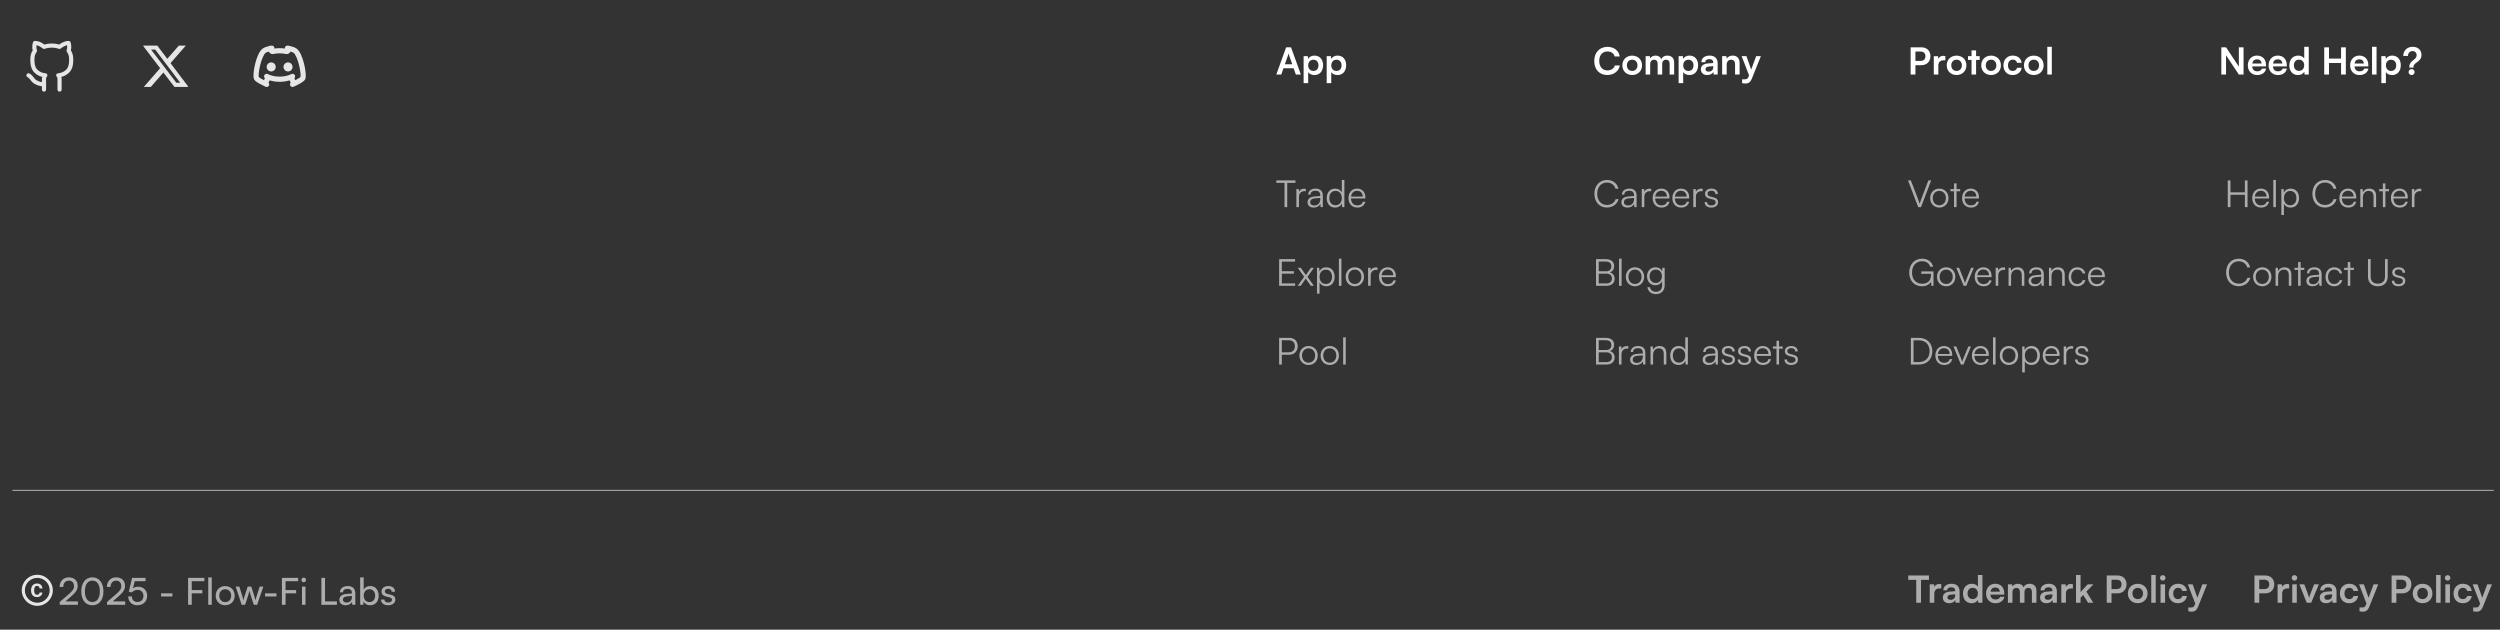 <svg width="1207" height="304" viewBox="0 0 1207 304" fill="none" xmlns="http://www.w3.org/2000/svg">
<rect x="0" y="0" width="1207" height="304" fill="#333333" stroke="none"/>
<path d="M28.75 43.25C28.75 43.25 28.75 40.413 28.75 39.5C28.75 38.712 28.938 37.05 28.125 36.375C29.863 36.212 31.225 35.65 32.5 34.5C33.775 33.35 34.375 31.613 34.375 28.875C34.375 27 34.062 25.75 33.125 24.5C33.487 23.525 33.55 22 33.125 20.75C31.175 20.75 29.413 22.087 28.75 22.625C28.262 22.5 27.087 22 25 22C22.913 22 21.738 22.5 21.25 22.625C20.587 22.087 18.825 20.75 16.875 20.75C16.45 22 16.512 23.525 16.875 24.5C15.938 25.75 15.625 27 15.625 28.875C15.625 31.613 16.225 33.35 17.5 34.5C18.775 35.65 20.137 36.212 21.875 36.375C21.062 37.05 21.25 38.712 21.25 39.5C21.25 40.413 21.25 43.25 21.25 43.25" stroke="#E6E6E6" stroke-width="2" stroke-linecap="round" stroke-linejoin="round"/>
<path d="M21.25 40.75C19.488 40.75 17.7 40.05 16.637 39.263C15.588 38.475 15.275 37.188 13.75 36.375" stroke="#E6E6E6" stroke-width="2" stroke-linecap="round" stroke-linejoin="round"/>
<g clip-path="url(#clip0_143_3904)">
<mask id="mask0_143_3904" style="mask-type:luminance" maskUnits="userSpaceOnUse" x="69" y="21" width="22" height="22">
<path d="M69 21H91V43H69V21Z" fill="white"/>
</mask>
<g mask="url(#mask0_143_3904)">
<path d="M86.325 22.031H89.699L82.329 30.476L91 41.969H84.211L78.891 35L72.809 41.969H69.432L77.314 32.933L69 22.032H75.961L80.764 28.401L86.325 22.031ZM85.139 39.945H87.009L74.94 23.95H72.935L85.139 39.945Z" fill="#E6E6E6"/>
</g>
</g>
<path d="M138.754 22C139.078 22 139.484 22.085 139.81 22.165C140.948 22.44 142.296 22.781 143.254 23.5C144.145 24.169 144.838 25.335 145.373 26.52C146.485 28.989 147.259 32.28 147.526 34.782C147.654 35.97 147.685 37.165 147.456 37.969C147.344 38.364 147.1 38.661 146.929 38.844C146.406 39.398 145.734 39.811 145.069 40.188L144.739 40.374C144.521 40.495 144.303 40.613 144.083 40.729L143.43 41.066L142.534 41.513L141.813 41.867C141.549 42 141.246 42.034 140.959 41.965C140.672 41.896 140.419 41.727 140.245 41.489C140.07 41.251 139.985 40.959 140.006 40.664C140.026 40.37 140.15 40.092 140.355 39.88L139.813 38.795C138.253 39.27 136.63 39.508 135 39.5C133.288 39.5 131.654 39.25 130.188 38.795L129.646 39.877C129.852 40.089 129.977 40.367 129.998 40.662C130.019 40.956 129.934 41.249 129.76 41.488C129.586 41.726 129.332 41.895 129.045 41.965C128.758 42.034 128.455 42 128.191 41.867L127.511 41.53C126.756 41.157 126.001 40.785 125.266 40.374C124.499 39.945 123.685 39.489 123.076 38.843C122.833 38.597 122.653 38.297 122.549 37.968C122.319 37.165 122.351 35.971 122.478 34.782C122.745 32.28 123.519 28.989 124.633 26.52C125.166 25.335 125.859 24.169 126.75 23.5C127.708 22.781 129.056 22.44 130.194 22.165C130.52 22.085 130.925 22 131.25 22C131.43 22 131.607 22.038 131.771 22.113C131.934 22.188 132.08 22.297 132.197 22.433C132.315 22.569 132.402 22.729 132.452 22.902C132.502 23.075 132.514 23.256 132.488 23.434C133.32 23.312 134.159 23.251 135 23.25C135.864 23.25 136.708 23.312 137.518 23.435C137.491 23.257 137.503 23.076 137.553 22.903C137.603 22.73 137.69 22.57 137.807 22.434C137.925 22.297 138.07 22.188 138.234 22.113C138.397 22.038 138.574 22 138.754 22ZM140.446 24.954C140.259 24.894 140.214 24.92 140.146 25.032L140.069 25.172C139.867 25.519 139.56 25.792 139.193 25.953C138.825 26.114 138.417 26.154 138.025 26.067C137.031 25.854 136.017 25.748 135 25.75C133.935 25.75 132.916 25.863 131.975 26.067C131.583 26.154 131.175 26.114 130.807 25.953C130.44 25.792 130.133 25.519 129.931 25.172L129.854 25.034C129.788 24.921 129.743 24.895 129.556 24.954C129.111 25.095 128.634 25.246 128.25 25.5C127.891 25.769 127.413 26.438 126.911 27.549C125.954 29.67 125.204 32.804 124.964 35.049C124.914 35.524 124.886 35.929 124.881 36.264V36.631C124.887 36.854 124.902 37.03 124.925 37.159C125.243 37.469 125.635 37.712 126.029 37.936L126.881 38.407L127.439 38.701L127.894 37.791C127.673 37.586 127.535 37.308 127.503 37.009C127.471 36.709 127.548 36.408 127.721 36.161C127.893 35.915 128.149 35.738 128.441 35.665C128.733 35.591 129.041 35.625 129.31 35.761C130.83 36.525 132.808 37 135 37C137.193 37 139.17 36.523 140.69 35.763C140.947 35.634 141.241 35.597 141.522 35.66C141.803 35.723 142.053 35.88 142.231 36.106C142.41 36.332 142.504 36.612 142.5 36.9C142.495 37.188 142.392 37.465 142.206 37.685L142.106 37.791L142.561 38.704C142.934 38.51 143.308 38.308 143.683 38.1C144.17 37.83 144.683 37.546 145.079 37.159C145.101 37.03 145.116 36.854 145.123 36.631V36.264C145.113 35.857 145.085 35.452 145.04 35.047C144.8 32.804 144.05 29.67 143.093 27.547C142.593 26.438 142.113 25.769 141.755 25.5C141.37 25.246 140.893 25.095 140.446 24.954ZM130.938 30.125C131.518 30.125 132.074 30.355 132.484 30.766C132.895 31.176 133.125 31.732 133.125 32.312C133.125 32.893 132.895 33.449 132.484 33.859C132.074 34.27 131.518 34.5 130.938 34.5C130.357 34.5 129.801 34.27 129.391 33.859C128.98 33.449 128.75 32.893 128.75 32.312C128.75 31.732 128.98 31.176 129.391 30.766C129.801 30.355 130.357 30.125 130.938 30.125ZM139.063 30.125C139.643 30.125 140.199 30.355 140.609 30.766C141.02 31.176 141.25 31.732 141.25 32.312C141.25 32.893 141.02 33.449 140.609 33.859C140.199 34.27 139.643 34.5 139.063 34.5C138.482 34.5 137.926 34.27 137.516 33.859C137.105 33.449 136.875 32.893 136.875 32.312C136.875 31.732 137.105 31.176 137.516 30.766C137.926 30.355 138.482 30.125 139.063 30.125Z" fill="#E6E6E6"/>
<path d="M6 236.75L1204 236.75" stroke="#ADADAD" stroke-width="0.5"/>
<path d="M618.592 36H616.198L620.95 22.842H623.308L628.06 36H625.63L624.568 32.958H619.654L618.592 36ZM621.832 26.766L620.338 31.014H623.902L622.39 26.766C622.282 26.424 622.156 26.028 622.12 25.758C622.066 26.01 621.958 26.406 621.832 26.766ZM629.386 40.122V27.108H631.42L631.564 28.458C632.104 27.432 633.274 26.838 634.624 26.838C637.126 26.838 638.782 28.656 638.782 31.446C638.782 34.218 637.27 36.234 634.624 36.234C633.292 36.234 632.14 35.712 631.582 34.812V40.122H629.386ZM631.6 31.554C631.6 33.156 632.59 34.254 634.102 34.254C635.65 34.254 636.568 33.138 636.568 31.554C636.568 29.97 635.65 28.836 634.102 28.836C632.59 28.836 631.6 29.952 631.6 31.554ZM640.53 40.122V27.108H642.564L642.708 28.458C643.248 27.432 644.418 26.838 645.768 26.838C648.27 26.838 649.926 28.656 649.926 31.446C649.926 34.218 648.414 36.234 645.768 36.234C644.436 36.234 643.284 35.712 642.726 34.812V40.122H640.53ZM642.744 31.554C642.744 33.156 643.734 34.254 645.246 34.254C646.794 34.254 647.712 33.138 647.712 31.554C647.712 29.97 646.794 28.836 645.246 28.836C643.734 28.836 642.744 29.952 642.744 31.554Z" fill="white"/>
<path d="M16.56 284.145C16.598 283.897 16.68 283.68 16.785 283.492C16.89 283.305 17.04 283.148 17.227 283.028C17.407 282.915 17.633 282.863 17.91 282.855C18.082 282.863 18.24 282.893 18.383 282.953C18.532 283.02 18.668 283.11 18.773 283.222C18.878 283.335 18.96 283.47 19.027 283.62C19.095 283.77 19.125 283.935 19.133 284.1H20.475C20.46 283.747 20.392 283.425 20.265 283.133C20.137 282.84 19.965 282.585 19.74 282.375C19.515 282.165 19.245 282 18.93 281.88C18.615 281.76 18.27 281.707 17.887 281.707C17.4 281.707 16.973 281.79 16.613 281.962C16.253 282.135 15.953 282.36 15.713 282.653C15.473 282.945 15.293 283.282 15.18 283.672C15.068 284.062 15 284.467 15 284.903V285.105C15 285.54 15.06 285.945 15.172 286.335C15.285 286.725 15.465 287.062 15.705 287.347C15.945 287.632 16.245 287.865 16.605 288.03C16.965 288.195 17.392 288.285 17.88 288.285C18.233 288.285 18.562 288.225 18.87 288.112C19.177 288 19.448 287.843 19.68 287.64C19.913 287.438 20.1 287.205 20.235 286.935C20.37 286.665 20.453 286.38 20.46 286.073H19.117C19.11 286.23 19.073 286.373 19.005 286.507C18.938 286.642 18.848 286.755 18.735 286.852C18.622 286.95 18.495 287.025 18.345 287.078C18.203 287.13 18.052 287.145 17.895 287.153C17.625 287.145 17.4 287.093 17.227 286.98C17.04 286.86 16.89 286.703 16.785 286.515C16.68 286.328 16.598 286.102 16.56 285.855C16.523 285.608 16.5 285.353 16.5 285.105V284.903C16.5 284.64 16.523 284.392 16.56 284.145ZM18 277.5C13.86 277.5 10.5 280.86 10.5 285C10.5 289.14 13.86 292.5 18 292.5C22.14 292.5 25.5 289.14 25.5 285C25.5 280.86 22.14 277.5 18 277.5ZM18 291C14.693 291 12 288.307 12 285C12 281.693 14.693 279 18 279C21.308 279 24 281.693 24 285C24 288.307 21.308 291 18 291Z" fill="#E6E6E6"/>
<path d="M37.612 291.982L28.828 292V290.65L33.022 287.032C35.128 285.214 35.722 284.332 35.722 282.946C35.722 281.308 34.786 280.336 33.22 280.336C31.618 280.336 30.574 281.506 30.538 283.36H28.774C28.828 280.57 30.592 278.752 33.238 278.752C35.848 278.752 37.522 280.336 37.522 282.838C37.522 284.692 36.604 286.006 34.3 288.004L31.6 290.344H37.612V291.982ZM39.236 285.502C39.236 281.47 41.324 278.734 44.599 278.734C47.858 278.734 49.946 281.47 49.946 285.502C49.946 289.552 47.947 292.234 44.599 292.234C41.233 292.234 39.236 289.552 39.236 285.502ZM40.981 285.502C40.981 288.706 42.313 290.65 44.599 290.65C46.886 290.65 48.2 288.706 48.2 285.502C48.2 282.262 46.886 280.318 44.599 280.318C42.313 280.318 40.981 282.262 40.981 285.502ZM60.446 291.982L51.662 292V290.65L55.856 287.032C57.962 285.214 58.556 284.332 58.556 282.946C58.556 281.308 57.62 280.336 56.054 280.336C54.452 280.336 53.408 281.506 53.372 283.36H51.608C51.662 280.57 53.426 278.752 56.072 278.752C58.682 278.752 60.356 280.336 60.356 282.838C60.356 284.692 59.438 286.006 57.134 288.004L54.434 290.344H60.446V291.982ZM66.32 292.216C63.657 292.216 61.928 290.524 61.928 287.932H63.675C63.675 289.606 64.701 290.632 66.356 290.632C68.121 290.632 69.254 289.462 69.254 287.698C69.254 286.024 68.192 284.782 66.374 284.782C65.276 284.782 64.269 285.304 63.675 286.042L62.181 285.664L63.764 278.986H70.281V280.606H65.043L64.178 284.062C64.862 283.54 65.727 283.27 66.698 283.27C69.344 283.27 71.055 285.124 71.055 287.626C71.055 290.326 69.129 292.216 66.32 292.216ZM77.755 287.986V286.474H83.245V287.986H77.755ZM97.683 286.474H92.571V292H90.807V278.986H98.655V280.606H92.571V284.872H97.683V286.474ZM102.231 292H100.539V278.752H102.231V292ZM104.146 287.59C104.146 284.872 106.09 282.964 108.736 282.964C111.364 282.964 113.308 284.872 113.308 287.59C113.308 290.308 111.364 292.216 108.736 292.216C106.09 292.216 104.146 290.308 104.146 287.59ZM105.856 287.59C105.856 289.426 107.026 290.704 108.736 290.704C110.428 290.704 111.616 289.426 111.616 287.59C111.616 285.754 110.428 284.476 108.736 284.476C107.026 284.476 105.856 285.754 105.856 287.59ZM116.667 292L113.787 283.198H115.533L116.991 287.77C117.189 288.418 117.369 289.084 117.531 289.858C117.675 289.084 117.909 288.346 118.107 287.77L119.583 283.198H121.311L122.769 287.77C122.913 288.202 123.201 289.228 123.345 289.858C123.489 289.156 123.651 288.544 123.903 287.77L125.379 283.198H127.143L124.137 292H122.535L121.005 287.284C120.717 286.402 120.537 285.718 120.447 285.232C120.357 285.664 120.195 286.24 119.871 287.302L118.341 292H116.667ZM127.976 287.986V286.474H133.466V287.986H127.976ZM142.982 286.474H137.87V292H136.106V278.986H143.954V280.606H137.87V284.872H142.982V286.474ZM146.63 281.11C146.018 281.11 145.514 280.606 145.514 279.994C145.514 279.364 146.018 278.878 146.63 278.878C147.242 278.878 147.746 279.364 147.746 279.994C147.746 280.606 147.242 281.11 146.63 281.11ZM145.802 292V283.198H147.494V292H145.802ZM156.924 278.986V290.362H162.648V292H155.16V278.986H156.924ZM166.851 292.216C164.961 292.216 163.845 291.154 163.845 289.552C163.845 287.932 165.051 286.924 167.121 286.762L169.893 286.546V286.294C169.893 284.818 169.011 284.296 167.823 284.296C166.401 284.296 165.591 284.926 165.591 285.988H164.115C164.115 284.152 165.627 282.946 167.895 282.946C170.073 282.946 171.549 284.098 171.549 286.474V292H170.109L169.929 290.578C169.479 291.586 168.273 292.216 166.851 292.216ZM167.337 290.902C168.939 290.902 169.911 289.858 169.911 288.202V287.734L167.661 287.914C166.167 288.058 165.555 288.634 165.555 289.498C165.555 290.434 166.239 290.902 167.337 290.902ZM175.422 292H173.892V278.752H175.584V284.71C176.16 283.558 177.348 282.946 178.788 282.946C181.308 282.946 182.82 284.926 182.82 287.644C182.82 290.308 181.236 292.216 178.68 292.216C177.294 292.216 176.124 291.604 175.548 290.398L175.422 292ZM175.602 287.572C175.602 289.408 176.646 290.686 178.374 290.686C180.102 290.686 181.128 289.39 181.128 287.572C181.128 285.772 180.102 284.476 178.374 284.476C176.646 284.476 175.602 285.772 175.602 287.572ZM183.965 289.444H185.585C185.585 290.344 186.269 290.884 187.385 290.884C188.573 290.884 189.257 290.398 189.257 289.588C189.257 288.994 188.969 288.634 188.051 288.4L186.503 288.04C184.937 287.662 184.199 286.888 184.199 285.592C184.199 283.972 185.567 282.946 187.511 282.946C189.437 282.946 190.697 284.026 190.733 285.7H189.113C189.077 284.818 188.483 284.26 187.457 284.26C186.395 284.26 185.801 284.728 185.801 285.538C185.801 286.132 186.233 286.528 187.097 286.744L188.645 287.122C190.139 287.482 190.877 288.166 190.877 289.48C190.877 291.154 189.437 292.216 187.349 292.216C185.279 292.216 183.965 291.118 183.965 289.444Z" fill="#ADADAD"/>
<path d="M1076.86 100H1075.57V87.112H1076.86V92.854H1083.83V87.112H1085.11V100H1083.83V94.06H1076.86V100ZM1091.64 100.216C1089.09 100.216 1087.38 98.38 1087.38 95.644C1087.38 92.926 1089.07 91.054 1091.55 91.054C1093.91 91.054 1095.51 92.728 1095.51 95.194V95.806H1088.58C1088.67 97.93 1089.79 99.154 1091.66 99.154C1093.08 99.154 1094 98.542 1094.32 97.39H1095.51C1095.04 99.226 1093.69 100.216 1091.64 100.216ZM1091.55 92.116C1089.91 92.116 1088.83 93.196 1088.62 94.906H1094.27C1094.27 93.232 1093.19 92.116 1091.55 92.116ZM1098.79 100H1097.55V86.878H1098.79V100ZM1101.43 103.798V91.288H1102.51L1102.64 93.052C1103.25 91.702 1104.48 91.054 1105.93 91.054C1108.45 91.054 1109.97 92.98 1109.97 95.608C1109.97 98.236 1108.51 100.216 1105.93 100.216C1104.46 100.216 1103.29 99.586 1102.68 98.326V103.798H1101.43ZM1102.69 95.644C1102.69 97.642 1103.81 99.1 1105.72 99.1C1107.61 99.1 1108.71 97.642 1108.71 95.644C1108.71 93.628 1107.61 92.188 1105.72 92.188C1103.81 92.188 1102.69 93.628 1102.69 95.644ZM1122.46 100.198C1118.86 100.198 1116.42 97.516 1116.42 93.556C1116.42 89.596 1118.9 86.896 1122.54 86.896C1125.31 86.896 1127.49 88.57 1128.01 91.126H1126.62C1126.08 89.272 1124.5 88.138 1122.48 88.138C1119.66 88.138 1117.77 90.298 1117.77 93.556C1117.77 96.796 1119.66 98.956 1122.48 98.956C1124.52 98.956 1126.14 97.858 1126.69 96.13H1128.08C1127.49 98.56 1125.24 100.198 1122.46 100.198ZM1133.71 100.216C1131.15 100.216 1129.44 98.38 1129.44 95.644C1129.44 92.926 1131.13 91.054 1133.62 91.054C1135.97 91.054 1137.58 92.728 1137.58 95.194V95.806H1130.65C1130.74 97.93 1131.85 99.154 1133.72 99.154C1135.15 99.154 1136.06 98.542 1136.39 97.39H1137.58C1137.11 99.226 1135.76 100.216 1133.71 100.216ZM1133.62 92.116C1131.98 92.116 1130.9 93.196 1130.68 94.906H1136.33C1136.33 93.232 1135.25 92.116 1133.62 92.116ZM1140.8 100H1139.56V91.288H1140.64L1140.82 92.8C1141.4 91.684 1142.55 91.054 1143.81 91.054C1146.2 91.054 1147.19 92.476 1147.19 94.672V100H1145.95V94.942C1145.95 92.908 1145.03 92.188 1143.59 92.188C1141.81 92.188 1140.8 93.484 1140.8 95.446V100ZM1151.67 100H1150.44V92.332H1148.7V91.288H1150.44V88.534H1151.67V91.288H1153.41V92.332H1151.67V100ZM1158.6 100.216C1156.04 100.216 1154.33 98.38 1154.33 95.644C1154.33 92.926 1156.02 91.054 1158.51 91.054C1160.86 91.054 1162.47 92.728 1162.47 95.194V95.806H1155.54C1155.63 97.93 1156.74 99.154 1158.61 99.154C1160.04 99.154 1160.95 98.542 1161.28 97.39H1162.47C1162 99.226 1160.65 100.216 1158.6 100.216ZM1158.51 92.116C1156.87 92.116 1155.79 93.196 1155.57 94.906H1161.22C1161.22 93.232 1160.14 92.116 1158.51 92.116ZM1169.01 91.18V92.296H1168.32C1166.72 92.296 1165.69 93.376 1165.69 95.032V100H1164.45V91.288H1165.62L1165.71 92.638C1166.05 91.702 1166.97 91.09 1168.2 91.09C1168.47 91.09 1168.7 91.108 1169.01 91.18Z" fill="#ADADAD"/>
<path d="M1080.82 138.198C1077.22 138.198 1074.77 135.516 1074.77 131.556C1074.77 127.596 1077.26 124.896 1080.89 124.896C1083.67 124.896 1085.84 126.57 1086.37 129.126H1084.98C1084.44 127.272 1082.86 126.138 1080.84 126.138C1078.01 126.138 1076.12 128.298 1076.12 131.556C1076.12 134.796 1078.01 136.956 1080.84 136.956C1082.87 136.956 1084.49 135.858 1085.05 134.13H1086.44C1085.84 136.56 1083.59 138.198 1080.82 138.198ZM1087.8 133.644C1087.8 130.98 1089.67 129.054 1092.23 129.054C1094.78 129.054 1096.65 130.98 1096.65 133.644C1096.65 136.29 1094.78 138.216 1092.23 138.216C1089.67 138.216 1087.8 136.29 1087.8 133.644ZM1089.06 133.626C1089.06 135.678 1090.35 137.1 1092.23 137.1C1094.08 137.1 1095.39 135.678 1095.39 133.626C1095.39 131.61 1094.08 130.17 1092.23 130.17C1090.35 130.17 1089.06 131.61 1089.06 133.626ZM1099.88 138H1098.64V129.288H1099.72L1099.9 130.8C1100.48 129.684 1101.63 129.054 1102.89 129.054C1105.28 129.054 1106.27 130.476 1106.27 132.672V138H1105.03V132.942C1105.03 130.908 1104.11 130.188 1102.67 130.188C1100.89 130.188 1099.88 131.484 1099.88 133.446V138ZM1110.75 138H1109.52V130.332H1107.78V129.288H1109.52V126.534H1110.75V129.288H1112.49V130.332H1110.75V138ZM1116.47 138.216C1114.62 138.216 1113.52 137.172 1113.52 135.642C1113.52 134.04 1114.74 133.032 1116.78 132.87L1119.66 132.636V132.348C1119.66 130.638 1118.63 130.098 1117.35 130.098C1115.84 130.098 1114.94 130.782 1114.94 131.952H1113.81C1113.81 130.188 1115.25 129.054 1117.39 129.054C1119.4 129.054 1120.88 130.062 1120.88 132.366V138H1119.84L1119.67 136.47C1119.13 137.568 1117.95 138.216 1116.47 138.216ZM1116.76 137.208C1118.59 137.208 1119.66 135.93 1119.66 134.04V133.572L1117.08 133.77C1115.44 133.914 1114.78 134.634 1114.78 135.606C1114.78 136.668 1115.57 137.208 1116.76 137.208ZM1122.76 133.662C1122.76 130.926 1124.43 129.054 1126.97 129.054C1128.99 129.054 1130.46 130.224 1130.81 132.024H1129.56C1129.24 130.818 1128.2 130.152 1126.99 130.152C1125.23 130.152 1123.98 131.502 1123.98 133.644C1123.98 135.714 1125.14 137.1 1126.9 137.1C1128.2 137.1 1129.24 136.38 1129.58 135.264H1130.84C1130.43 137.046 1128.88 138.216 1126.9 138.216C1124.43 138.216 1122.76 136.398 1122.76 133.662ZM1134.72 138H1133.5V130.332H1131.75V129.288H1133.5V126.534H1134.72V129.288H1136.47V130.332H1134.72V138ZM1143.26 133.518V125.112H1144.55V133.464C1144.55 135.732 1145.8 136.956 1148.05 136.956C1150.24 136.956 1151.48 135.696 1151.48 133.464V125.112H1152.78V133.518C1152.78 136.434 1150.98 138.216 1148.05 138.216C1145.06 138.216 1143.26 136.452 1143.26 133.518ZM1154.78 135.552H1155.97C1155.97 136.56 1156.73 137.19 1157.95 137.19C1159.3 137.19 1160.09 136.614 1160.09 135.678C1160.09 134.958 1159.73 134.544 1158.71 134.292L1157.21 133.914C1155.7 133.536 1154.96 132.744 1154.96 131.556C1154.96 130.026 1156.24 129.054 1158.11 129.054C1159.95 129.054 1161.14 130.062 1161.19 131.682H1159.99C1159.95 130.674 1159.25 130.08 1158.08 130.08C1156.85 130.08 1156.17 130.602 1156.17 131.538C1156.17 132.204 1156.64 132.672 1157.59 132.906L1159.09 133.284C1160.6 133.662 1161.28 134.364 1161.28 135.624C1161.28 137.19 1159.95 138.216 1157.97 138.216C1156.01 138.216 1154.78 137.172 1154.78 135.552Z" fill="#ADADAD"/>
<path d="M616.216 88.3V87.112H625.45V88.3H621.472V100H620.176V88.3H616.216ZM630.446 91.18V92.296H629.762C628.16 92.296 627.134 93.376 627.134 95.032V100H625.892V91.288H627.062L627.152 92.638C627.494 91.702 628.412 91.09 629.636 91.09C629.906 91.09 630.14 91.108 630.446 91.18ZM634.247 100.216C632.393 100.216 631.295 99.172 631.295 97.642C631.295 96.04 632.519 95.032 634.553 94.87L637.433 94.636V94.348C637.433 92.638 636.407 92.098 635.129 92.098C633.617 92.098 632.717 92.782 632.717 93.952H631.583C631.583 92.188 633.023 91.054 635.165 91.054C637.181 91.054 638.657 92.062 638.657 94.366V100H637.613L637.451 98.47C636.911 99.568 635.723 100.216 634.247 100.216ZM634.535 99.208C636.371 99.208 637.433 97.93 637.433 96.04V95.572L634.859 95.77C633.221 95.914 632.555 96.634 632.555 97.606C632.555 98.668 633.347 99.208 634.535 99.208ZM644.57 100.216C642.032 100.216 640.538 98.272 640.538 95.662C640.538 93.034 642.032 91.054 644.624 91.054C646.064 91.054 647.216 91.684 647.828 92.944V86.878H649.07V100H647.99L647.864 98.218C647.252 99.568 646.028 100.216 644.57 100.216ZM644.786 99.082C646.694 99.082 647.81 97.642 647.81 95.626C647.81 93.628 646.694 92.17 644.786 92.17C642.896 92.17 641.798 93.628 641.798 95.626C641.798 97.642 642.896 99.082 644.786 99.082ZM655.315 100.216C652.759 100.216 651.049 98.38 651.049 95.644C651.049 92.926 652.741 91.054 655.225 91.054C657.583 91.054 659.185 92.728 659.185 95.194V95.806H652.255C652.345 97.93 653.461 99.154 655.333 99.154C656.755 99.154 657.673 98.542 657.997 97.39H659.185C658.717 99.226 657.367 100.216 655.315 100.216ZM655.225 92.116C653.587 92.116 652.507 93.196 652.291 94.906H657.943C657.943 93.232 656.863 92.116 655.225 92.116Z" fill="#ADADAD"/>
<path d="M625.288 138H617.566V125.112H625.27V126.3H618.862V130.944H624.676V132.114H618.862V136.812H625.288V138ZM627.992 138H626.534L629.648 133.644L626.552 129.288H628.01L630.476 132.78L632.924 129.288H634.364L631.268 133.662L634.346 138H632.87L630.422 134.508L627.992 138ZM635.841 141.798V129.288H636.921L637.047 131.052C637.659 129.702 638.883 129.054 640.341 129.054C642.861 129.054 644.373 130.98 644.373 133.608C644.373 136.236 642.915 138.216 640.341 138.216C638.865 138.216 637.695 137.586 637.083 136.326V141.798H635.841ZM637.101 133.644C637.101 135.642 638.217 137.1 640.125 137.1C642.015 137.1 643.113 135.642 643.113 133.644C643.113 131.628 642.015 130.188 640.125 130.188C638.217 130.188 637.101 131.628 637.101 133.644ZM647.649 138H646.407V124.878H647.649V138ZM649.678 133.644C649.678 130.98 651.55 129.054 654.106 129.054C656.662 129.054 658.534 130.98 658.534 133.644C658.534 136.29 656.662 138.216 654.106 138.216C651.55 138.216 649.678 136.29 649.678 133.644ZM650.938 133.626C650.938 135.678 652.234 137.1 654.106 137.1C655.96 137.1 657.274 135.678 657.274 133.626C657.274 131.61 655.96 130.17 654.106 130.17C652.234 130.17 650.938 131.61 650.938 133.626ZM665.075 129.18V130.296H664.391C662.789 130.296 661.763 131.376 661.763 133.032V138H660.521V129.288H661.691L661.781 130.638C662.123 129.702 663.041 129.09 664.265 129.09C664.535 129.09 664.769 129.108 665.075 129.18ZM670.046 138.216C667.49 138.216 665.78 136.38 665.78 133.644C665.78 130.926 667.472 129.054 669.956 129.054C672.314 129.054 673.916 130.728 673.916 133.194V133.806H666.986C667.076 135.93 668.192 137.154 670.064 137.154C671.486 137.154 672.404 136.542 672.728 135.39H673.916C673.448 137.226 672.098 138.216 670.046 138.216ZM669.956 130.116C668.318 130.116 667.238 131.196 667.022 132.906H672.674C672.674 131.232 671.594 130.116 669.956 130.116Z" fill="#ADADAD"/>
<path d="M622.48 171.266H618.862V176H617.566V163.112H622.48C624.964 163.112 626.53 164.732 626.53 167.162C626.53 169.502 624.946 171.266 622.48 171.266ZM622.3 164.282H618.862V170.096H622.228C624.1 170.096 625.18 168.908 625.18 167.144C625.18 165.362 624.082 164.282 622.3 164.282ZM627.354 171.644C627.354 168.98 629.226 167.054 631.782 167.054C634.338 167.054 636.21 168.98 636.21 171.644C636.21 174.29 634.338 176.216 631.782 176.216C629.226 176.216 627.354 174.29 627.354 171.644ZM628.614 171.626C628.614 173.678 629.91 175.1 631.782 175.1C633.636 175.1 634.95 173.678 634.95 171.626C634.95 169.61 633.636 168.17 631.782 168.17C629.91 168.17 628.614 169.61 628.614 171.626ZM637.584 171.644C637.584 168.98 639.456 167.054 642.012 167.054C644.568 167.054 646.44 168.98 646.44 171.644C646.44 174.29 644.568 176.216 642.012 176.216C639.456 176.216 637.584 174.29 637.584 171.644ZM638.844 171.626C638.844 173.678 640.14 175.1 642.012 175.1C643.866 175.1 645.18 173.678 645.18 171.626C645.18 169.61 643.866 168.17 642.012 168.17C640.14 168.17 638.844 169.61 638.844 171.626ZM649.723 176H648.481V162.878H649.723V176Z" fill="#ADADAD"/>
<path d="M775.822 100.198C772.222 100.198 769.774 97.516 769.774 93.556C769.774 89.596 772.258 86.896 775.894 86.896C778.666 86.896 780.844 88.57 781.366 91.126H779.98C779.44 89.272 777.856 88.138 775.84 88.138C773.014 88.138 771.124 90.298 771.124 93.556C771.124 96.796 773.014 98.956 775.84 98.956C777.874 98.956 779.494 97.858 780.052 96.13H781.438C780.844 98.56 778.594 100.198 775.822 100.198ZM785.736 100.216C783.882 100.216 782.784 99.172 782.784 97.642C782.784 96.04 784.008 95.032 786.042 94.87L788.922 94.636V94.348C788.922 92.638 787.896 92.098 786.618 92.098C785.106 92.098 784.206 92.782 784.206 93.952H783.072C783.072 92.188 784.512 91.054 786.654 91.054C788.67 91.054 790.146 92.062 790.146 94.366V100H789.102L788.94 98.47C788.4 99.568 787.212 100.216 785.736 100.216ZM786.024 99.208C787.86 99.208 788.922 97.93 788.922 96.04V95.572L786.348 95.77C784.71 95.914 784.044 96.634 784.044 97.606C784.044 98.668 784.836 99.208 786.024 99.208ZM797.192 91.18V92.296H796.508C794.906 92.296 793.88 93.376 793.88 95.032V100H792.638V91.288H793.808L793.898 92.638C794.24 91.702 795.158 91.09 796.382 91.09C796.652 91.09 796.886 91.108 797.192 91.18ZM802.163 100.216C799.607 100.216 797.897 98.38 797.897 95.644C797.897 92.926 799.589 91.054 802.073 91.054C804.431 91.054 806.033 92.728 806.033 95.194V95.806H799.103C799.193 97.93 800.309 99.154 802.181 99.154C803.603 99.154 804.521 98.542 804.845 97.39H806.033C805.565 99.226 804.215 100.216 802.163 100.216ZM802.073 92.116C800.435 92.116 799.355 93.196 799.139 94.906H804.791C804.791 93.232 803.711 92.116 802.073 92.116ZM811.673 100.216C809.117 100.216 807.407 98.38 807.407 95.644C807.407 92.926 809.099 91.054 811.583 91.054C813.941 91.054 815.543 92.728 815.543 95.194V95.806H808.613C808.703 97.93 809.819 99.154 811.691 99.154C813.113 99.154 814.031 98.542 814.355 97.39H815.543C815.075 99.226 813.725 100.216 811.673 100.216ZM811.583 92.116C809.945 92.116 808.865 93.196 808.649 94.906H814.301C814.301 93.232 813.221 92.116 811.583 92.116ZM822.082 91.18V92.296H821.398C819.796 92.296 818.77 93.376 818.77 95.032V100H817.528V91.288H818.698L818.788 92.638C819.13 91.702 820.048 91.09 821.272 91.09C821.542 91.09 821.776 91.108 822.082 91.18ZM822.996 97.552H824.184C824.184 98.56 824.94 99.19 826.164 99.19C827.514 99.19 828.306 98.614 828.306 97.678C828.306 96.958 827.946 96.544 826.92 96.292L825.426 95.914C823.914 95.536 823.176 94.744 823.176 93.556C823.176 92.026 824.454 91.054 826.326 91.054C828.162 91.054 829.35 92.062 829.404 93.682H828.198C828.162 92.674 827.46 92.08 826.29 92.08C825.066 92.08 824.382 92.602 824.382 93.538C824.382 94.204 824.85 94.672 825.804 94.906L827.298 95.284C828.81 95.662 829.494 96.364 829.494 97.624C829.494 99.19 828.162 100.216 826.182 100.216C824.22 100.216 822.996 99.172 822.996 97.552Z" fill="#ADADAD"/>
<path d="M770.566 138V125.112H775.282C777.766 125.112 779.296 126.372 779.296 128.442C779.296 129.954 778.63 130.98 777.298 131.502C778.792 131.988 779.548 133.032 779.548 134.616C779.548 136.686 778 138 775.552 138H770.566ZM775.264 126.264H771.862V130.98H775.426C777.046 130.98 777.964 130.08 777.964 128.55C777.964 127.11 776.992 126.264 775.264 126.264ZM775.552 132.114H771.862V136.83H775.552C777.244 136.83 778.234 135.948 778.234 134.454C778.234 132.996 777.226 132.114 775.552 132.114ZM782.912 138H781.67V124.878H782.912V138ZM784.942 133.644C784.942 130.98 786.814 129.054 789.37 129.054C791.926 129.054 793.798 130.98 793.798 133.644C793.798 136.29 791.926 138.216 789.37 138.216C786.814 138.216 784.942 136.29 784.942 133.644ZM786.202 133.626C786.202 135.678 787.498 137.1 789.37 137.1C791.224 137.1 792.538 135.678 792.538 133.626C792.538 131.61 791.224 130.17 789.37 130.17C787.498 130.17 786.202 131.61 786.202 133.626ZM795.19 133.392C795.19 131.016 796.72 129.054 799.276 129.054C800.788 129.054 801.94 129.756 802.498 131.034L802.624 129.288H803.704V137.73C803.704 140.322 802.048 142.014 799.492 142.014C797.26 142.014 795.694 140.754 795.352 138.648H796.594C796.864 140.052 797.944 140.88 799.51 140.88C801.292 140.88 802.48 139.674 802.48 137.856V135.786C801.886 137.01 800.68 137.73 799.186 137.73C796.702 137.73 795.19 135.768 795.19 133.392ZM796.432 133.374C796.432 135.156 797.53 136.614 799.366 136.614C801.256 136.614 802.372 135.246 802.372 133.374C802.372 131.52 801.292 130.152 799.384 130.152C797.512 130.152 796.432 131.61 796.432 133.374Z" fill="#ADADAD"/>
<path d="M770.566 176V163.112H775.282C777.766 163.112 779.296 164.372 779.296 166.442C779.296 167.954 778.63 168.98 777.298 169.502C778.792 169.988 779.548 171.032 779.548 172.616C779.548 174.686 778 176 775.552 176H770.566ZM775.264 164.264H771.862V168.98H775.426C777.046 168.98 777.964 168.08 777.964 166.55C777.964 165.11 776.992 164.264 775.264 164.264ZM775.552 170.114H771.862V174.83H775.552C777.244 174.83 778.234 173.948 778.234 172.454C778.234 170.996 777.226 170.114 775.552 170.114ZM786.17 167.18V168.296H785.486C783.884 168.296 782.858 169.376 782.858 171.032V176H781.616V167.288H782.786L782.876 168.638C783.218 167.702 784.136 167.09 785.36 167.09C785.63 167.09 785.864 167.108 786.17 167.18ZM789.972 176.216C788.118 176.216 787.02 175.172 787.02 173.642C787.02 172.04 788.244 171.032 790.278 170.87L793.158 170.636V170.348C793.158 168.638 792.132 168.098 790.854 168.098C789.342 168.098 788.442 168.782 788.442 169.952H787.308C787.308 168.188 788.748 167.054 790.89 167.054C792.906 167.054 794.382 168.062 794.382 170.366V176H793.338L793.176 174.47C792.636 175.568 791.448 176.216 789.972 176.216ZM790.26 175.208C792.096 175.208 793.158 173.93 793.158 172.04V171.572L790.584 171.77C788.946 171.914 788.28 172.634 788.28 173.606C788.28 174.668 789.072 175.208 790.26 175.208ZM798.116 176H796.874V167.288H797.954L798.134 168.8C798.71 167.684 799.862 167.054 801.122 167.054C803.516 167.054 804.506 168.476 804.506 170.672V176H803.264V170.942C803.264 168.908 802.346 168.188 800.906 168.188C799.124 168.188 798.116 169.484 798.116 171.446V176ZM810.402 176.216C807.864 176.216 806.37 174.272 806.37 171.662C806.37 169.034 807.864 167.054 810.456 167.054C811.896 167.054 813.048 167.684 813.66 168.944V162.878H814.902V176H813.822L813.696 174.218C813.084 175.568 811.86 176.216 810.402 176.216ZM810.618 175.082C812.526 175.082 813.642 173.642 813.642 171.626C813.642 169.628 812.526 168.17 810.618 168.17C808.728 168.17 807.63 169.628 807.63 171.626C807.63 173.642 808.728 175.082 810.618 175.082ZM824.987 176.216C823.133 176.216 822.035 175.172 822.035 173.642C822.035 172.04 823.259 171.032 825.293 170.87L828.173 170.636V170.348C828.173 168.638 827.147 168.098 825.869 168.098C824.357 168.098 823.457 168.782 823.457 169.952H822.323C822.323 168.188 823.763 167.054 825.905 167.054C827.921 167.054 829.397 168.062 829.397 170.366V176H828.353L828.191 174.47C827.651 175.568 826.463 176.216 824.987 176.216ZM825.275 175.208C827.111 175.208 828.173 173.93 828.173 172.04V171.572L825.599 171.77C823.961 171.914 823.295 172.634 823.295 173.606C823.295 174.668 824.087 175.208 825.275 175.208ZM831.152 173.552H832.34C832.34 174.56 833.096 175.19 834.32 175.19C835.67 175.19 836.462 174.614 836.462 173.678C836.462 172.958 836.102 172.544 835.076 172.292L833.582 171.914C832.07 171.536 831.332 170.744 831.332 169.556C831.332 168.026 832.61 167.054 834.482 167.054C836.318 167.054 837.506 168.062 837.56 169.682H836.354C836.318 168.674 835.616 168.08 834.446 168.08C833.222 168.08 832.538 168.602 832.538 169.538C832.538 170.204 833.006 170.672 833.96 170.906L835.454 171.284C836.966 171.662 837.65 172.364 837.65 173.624C837.65 175.19 836.318 176.216 834.338 176.216C832.376 176.216 831.152 175.172 831.152 173.552ZM838.956 173.552H840.144C840.144 174.56 840.9 175.19 842.124 175.19C843.474 175.19 844.266 174.614 844.266 173.678C844.266 172.958 843.906 172.544 842.88 172.292L841.386 171.914C839.874 171.536 839.136 170.744 839.136 169.556C839.136 168.026 840.414 167.054 842.286 167.054C844.122 167.054 845.31 168.062 845.364 169.682H844.158C844.122 168.674 843.42 168.08 842.25 168.08C841.026 168.08 840.342 168.602 840.342 169.538C840.342 170.204 840.81 170.672 841.764 170.906L843.258 171.284C844.77 171.662 845.454 172.364 845.454 173.624C845.454 175.19 844.122 176.216 842.142 176.216C840.18 176.216 838.956 175.172 838.956 173.552ZM851.153 176.216C848.597 176.216 846.887 174.38 846.887 171.644C846.887 168.926 848.579 167.054 851.063 167.054C853.421 167.054 855.023 168.728 855.023 171.194V171.806H848.093C848.183 173.93 849.299 175.154 851.171 175.154C852.593 175.154 853.511 174.542 853.835 173.39H855.023C854.555 175.226 853.205 176.216 851.153 176.216ZM851.063 168.116C849.425 168.116 848.345 169.196 848.129 170.906H853.781C853.781 169.232 852.701 168.116 851.063 168.116ZM858.919 176H857.695V168.332H855.949V167.288H857.695V164.534H858.919V167.288H860.665V168.332H858.919V176ZM861.544 173.552H862.732C862.732 174.56 863.488 175.19 864.712 175.19C866.062 175.19 866.854 174.614 866.854 173.678C866.854 172.958 866.494 172.544 865.468 172.292L863.974 171.914C862.462 171.536 861.724 170.744 861.724 169.556C861.724 168.026 863.002 167.054 864.874 167.054C866.71 167.054 867.898 168.062 867.952 169.682H866.746C866.71 168.674 866.008 168.08 864.838 168.08C863.614 168.08 862.93 168.602 862.93 169.538C862.93 170.204 863.398 170.672 864.352 170.906L865.846 171.284C867.358 171.662 868.042 172.364 868.042 173.624C868.042 175.19 866.71 176.216 864.73 176.216C862.768 176.216 861.544 175.172 861.544 173.552Z" fill="#ADADAD"/>
<path d="M926.112 100L921.18 87.112H922.566L926.004 96.076C926.274 96.778 926.526 97.48 926.814 98.38C927.084 97.444 927.408 96.544 927.606 96.058L931.026 87.112H932.358L927.462 100H926.112ZM931.879 95.644C931.879 92.98 933.751 91.054 936.307 91.054C938.863 91.054 940.735 92.98 940.735 95.644C940.735 98.29 938.863 100.216 936.307 100.216C933.751 100.216 931.879 98.29 931.879 95.644ZM933.139 95.626C933.139 97.678 934.435 99.1 936.307 99.1C938.161 99.1 939.475 97.678 939.475 95.626C939.475 93.61 938.161 92.17 936.307 92.17C934.435 92.17 933.139 93.61 933.139 95.626ZM944.632 100H943.408V92.332H941.662V91.288H943.408V88.534H944.632V91.288H946.378V92.332H944.632V100ZM951.561 100.216C949.005 100.216 947.295 98.38 947.295 95.644C947.295 92.926 948.987 91.054 951.471 91.054C953.829 91.054 955.431 92.728 955.431 95.194V95.806H948.501C948.591 97.93 949.707 99.154 951.579 99.154C953.001 99.154 953.919 98.542 954.243 97.39H955.431C954.963 99.226 953.613 100.216 951.561 100.216ZM951.471 92.116C949.833 92.116 948.753 93.196 948.537 94.906H954.189C954.189 93.232 953.109 92.116 951.471 92.116Z" fill="#ADADAD"/>
<path d="M927.966 126.12C924.996 126.12 923.124 128.316 923.124 131.61C923.124 134.958 925.104 136.992 928.002 136.992C930.162 136.992 932.268 135.948 932.268 132.852V132.186H927.606V131.034H933.492V138.018H932.466L932.34 135.966C931.656 137.244 930.036 138.216 927.948 138.216C924.294 138.216 921.774 135.588 921.774 131.61C921.774 127.668 924.294 124.896 927.984 124.896C930.702 124.896 932.808 126.444 933.312 128.784H931.908C931.368 127.02 929.856 126.12 927.966 126.12ZM935.184 133.644C935.184 130.98 937.056 129.054 939.612 129.054C942.168 129.054 944.04 130.98 944.04 133.644C944.04 136.29 942.168 138.216 939.612 138.216C937.056 138.216 935.184 136.29 935.184 133.644ZM936.444 133.626C936.444 135.678 937.74 137.1 939.612 137.1C941.466 137.1 942.78 135.678 942.78 133.626C942.78 131.61 941.466 130.17 939.612 130.17C937.74 130.17 936.444 131.61 936.444 133.626ZM948.07 138L944.506 129.288H945.838L948.088 134.904C948.322 135.534 948.556 136.128 948.718 136.704C948.88 136.11 949.114 135.534 949.366 134.904L951.652 129.288H952.93L949.312 138H948.07ZM957.661 138.216C955.105 138.216 953.395 136.38 953.395 133.644C953.395 130.926 955.087 129.054 957.571 129.054C959.929 129.054 961.531 130.728 961.531 133.194V133.806H954.601C954.691 135.93 955.807 137.154 957.679 137.154C959.101 137.154 960.019 136.542 960.343 135.39H961.531C961.063 137.226 959.713 138.216 957.661 138.216ZM957.571 130.116C955.933 130.116 954.853 131.196 954.637 132.906H960.289C960.289 131.232 959.209 130.116 957.571 130.116ZM968.071 129.18V130.296H967.387C965.785 130.296 964.759 131.376 964.759 133.032V138H963.517V129.288H964.687L964.777 130.638C965.119 129.702 966.037 129.09 967.261 129.09C967.531 129.09 967.765 129.108 968.071 129.18ZM970.964 138H969.722V129.288H970.802L970.982 130.8C971.558 129.684 972.71 129.054 973.97 129.054C976.364 129.054 977.354 130.476 977.354 132.672V138H976.112V132.942C976.112 130.908 975.194 130.188 973.754 130.188C971.972 130.188 970.964 131.484 970.964 133.446V138ZM982.331 138.216C980.477 138.216 979.379 137.172 979.379 135.642C979.379 134.04 980.603 133.032 982.637 132.87L985.517 132.636V132.348C985.517 130.638 984.491 130.098 983.213 130.098C981.701 130.098 980.801 130.782 980.801 131.952H979.667C979.667 130.188 981.107 129.054 983.249 129.054C985.265 129.054 986.741 130.062 986.741 132.366V138H985.697L985.535 136.47C984.995 137.568 983.807 138.216 982.331 138.216ZM982.619 137.208C984.455 137.208 985.517 135.93 985.517 134.04V133.572L982.943 133.77C981.305 133.914 980.639 134.634 980.639 135.606C980.639 136.668 981.431 137.208 982.619 137.208ZM990.476 138H989.234V129.288H990.313L990.494 130.8C991.07 129.684 992.222 129.054 993.482 129.054C995.876 129.054 996.866 130.476 996.866 132.672V138H995.624V132.942C995.624 130.908 994.706 130.188 993.266 130.188C991.484 130.188 990.476 131.484 990.476 133.446V138ZM998.729 133.662C998.729 130.926 1000.4 129.054 1002.94 129.054C1004.96 129.054 1006.43 130.224 1006.77 132.024H1005.53C1005.21 130.818 1004.16 130.152 1002.96 130.152C1001.19 130.152 999.953 131.502 999.953 133.644C999.953 135.714 1001.1 137.1 1002.87 137.1C1004.16 137.1 1005.21 136.38 1005.55 135.264H1006.81C1006.4 137.046 1004.85 138.216 1002.87 138.216C1000.4 138.216 998.729 136.398 998.729 133.662ZM1012.35 138.216C1009.79 138.216 1008.08 136.38 1008.08 133.644C1008.08 130.926 1009.77 129.054 1012.26 129.054C1014.61 129.054 1016.22 130.728 1016.22 133.194V133.806H1009.29C1009.38 135.93 1010.49 137.154 1012.36 137.154C1013.79 137.154 1014.7 136.542 1015.03 135.39H1016.22C1015.75 137.226 1014.4 138.216 1012.35 138.216ZM1012.26 130.116C1010.62 130.116 1009.54 131.196 1009.32 132.906H1014.97C1014.97 131.232 1013.89 130.116 1012.26 130.116Z" fill="#ADADAD"/>
<path d="M926.49 176H922.566V163.112H926.454C930.342 163.112 932.934 165.704 932.934 169.556C932.934 173.408 930.36 176 926.49 176ZM926.4 164.3H923.862V174.812H926.436C929.586 174.812 931.602 172.76 931.602 169.556C931.602 166.334 929.586 164.3 926.4 164.3ZM938.659 176.216C936.103 176.216 934.393 174.38 934.393 171.644C934.393 168.926 936.085 167.054 938.569 167.054C940.927 167.054 942.529 168.728 942.529 171.194V171.806H935.599C935.689 173.93 936.805 175.154 938.677 175.154C940.099 175.154 941.017 174.542 941.341 173.39H942.529C942.061 175.226 940.711 176.216 938.659 176.216ZM938.569 168.116C936.931 168.116 935.851 169.196 935.635 170.906H941.287C941.287 169.232 940.207 168.116 938.569 168.116ZM946.716 176L943.152 167.288H944.484L946.734 172.904C946.968 173.534 947.202 174.128 947.364 174.704C947.526 174.11 947.76 173.534 948.012 172.904L950.298 167.288H951.576L947.958 176H946.716ZM956.307 176.216C953.751 176.216 952.041 174.38 952.041 171.644C952.041 168.926 953.733 167.054 956.217 167.054C958.575 167.054 960.177 168.728 960.177 171.194V171.806H953.247C953.337 173.93 954.453 175.154 956.325 175.154C957.747 175.154 958.665 174.542 958.989 173.39H960.177C959.709 175.226 958.359 176.216 956.307 176.216ZM956.217 168.116C954.579 168.116 953.499 169.196 953.283 170.906H958.935C958.935 169.232 957.855 168.116 956.217 168.116ZM963.459 176H962.217V162.878H963.459V176ZM965.489 171.644C965.489 168.98 967.361 167.054 969.917 167.054C972.473 167.054 974.345 168.98 974.345 171.644C974.345 174.29 972.473 176.216 969.917 176.216C967.361 176.216 965.489 174.29 965.489 171.644ZM966.749 171.626C966.749 173.678 968.045 175.1 969.917 175.1C971.771 175.1 973.085 173.678 973.085 171.626C973.085 169.61 971.771 168.17 969.917 168.17C968.045 168.17 966.749 169.61 966.749 171.626ZM976.331 179.798V167.288H977.411L977.537 169.052C978.149 167.702 979.373 167.054 980.831 167.054C983.351 167.054 984.863 168.98 984.863 171.608C984.863 174.236 983.405 176.216 980.831 176.216C979.355 176.216 978.185 175.586 977.573 174.326V179.798H976.331ZM977.591 171.644C977.591 173.642 978.707 175.1 980.615 175.1C982.505 175.1 983.603 173.642 983.603 171.644C983.603 169.628 982.505 168.188 980.615 168.188C978.707 168.188 977.591 169.628 977.591 171.644ZM990.497 176.216C987.941 176.216 986.231 174.38 986.231 171.644C986.231 168.926 987.923 167.054 990.407 167.054C992.765 167.054 994.367 168.728 994.367 171.194V171.806H987.437C987.527 173.93 988.643 175.154 990.515 175.154C991.937 175.154 992.855 174.542 993.179 173.39H994.367C993.899 175.226 992.549 176.216 990.497 176.216ZM990.407 168.116C988.769 168.116 987.689 169.196 987.473 170.906H993.125C993.125 169.232 992.045 168.116 990.407 168.116ZM1000.91 167.18V168.296H1000.22C998.621 168.296 997.595 169.376 997.595 171.032V176H996.353V167.288H997.523L997.613 168.638C997.955 167.702 998.873 167.09 1000.1 167.09C1000.37 167.09 1000.6 167.108 1000.91 167.18ZM1001.82 173.552H1003.01C1003.01 174.56 1003.76 175.19 1004.99 175.19C1006.34 175.19 1007.13 174.614 1007.13 173.678C1007.13 172.958 1006.77 172.544 1005.74 172.292L1004.25 171.914C1002.74 171.536 1002 170.744 1002 169.556C1002 168.026 1003.28 167.054 1005.15 167.054C1006.99 167.054 1008.17 168.062 1008.23 169.682H1007.02C1006.99 168.674 1006.28 168.08 1005.11 168.08C1003.89 168.08 1003.21 168.602 1003.21 169.538C1003.21 170.204 1003.67 170.672 1004.63 170.906L1006.12 171.284C1007.63 171.662 1008.32 172.364 1008.32 173.624C1008.32 175.19 1006.99 176.216 1005.01 176.216C1003.04 176.216 1001.82 175.172 1001.82 173.552Z" fill="#ADADAD"/>
<path d="M776.02 36.216C772.186 36.216 769.702 33.552 769.702 29.43C769.702 25.344 772.276 22.626 776.128 22.626C779.242 22.626 781.564 24.444 782.014 27.27H779.584C779.134 25.74 777.82 24.84 776.074 24.84C773.644 24.84 772.114 26.604 772.114 29.412C772.114 32.202 773.662 34.002 776.074 34.002C777.856 34.002 779.224 33.066 779.656 31.608H782.05C781.546 34.38 779.134 36.216 776.02 36.216ZM783.27 31.536C783.27 28.764 785.268 26.856 788.022 26.856C790.776 26.856 792.774 28.764 792.774 31.536C792.774 34.308 790.776 36.216 788.022 36.216C785.268 36.216 783.27 34.308 783.27 31.536ZM785.466 31.536C785.466 33.156 786.51 34.254 788.022 34.254C789.534 34.254 790.578 33.156 790.578 31.536C790.578 29.916 789.534 28.818 788.022 28.818C786.51 28.818 785.466 29.916 785.466 31.536ZM796.711 36H794.515V27.108H796.531L796.711 28.152C797.161 27.414 798.061 26.838 799.339 26.838C800.689 26.838 801.625 27.504 802.093 28.53C802.543 27.504 803.587 26.838 804.937 26.838C807.097 26.838 808.285 28.134 808.285 30.186V36H806.107V30.762C806.107 29.484 805.423 28.818 804.379 28.818C803.317 28.818 802.507 29.502 802.507 30.96V36H800.311V30.744C800.311 29.502 799.645 28.836 798.601 28.836C797.557 28.836 796.711 29.52 796.711 30.96V36ZM810.441 40.122V27.108H812.475L812.619 28.458C813.159 27.432 814.329 26.838 815.679 26.838C818.181 26.838 819.837 28.656 819.837 31.446C819.837 34.218 818.325 36.234 815.679 36.234C814.347 36.234 813.195 35.712 812.637 34.812V40.122H810.441ZM812.655 31.554C812.655 33.156 813.645 34.254 815.157 34.254C816.705 34.254 817.623 33.138 817.623 31.554C817.623 29.97 816.705 28.836 815.157 28.836C813.645 28.836 812.655 29.952 812.655 31.554ZM824.231 36.234C822.341 36.234 821.189 35.136 821.189 33.462C821.189 31.824 822.377 30.798 824.483 30.636L827.147 30.438V30.24C827.147 29.034 826.427 28.548 825.311 28.548C824.015 28.548 823.295 29.088 823.295 30.024H821.423C821.423 28.098 823.007 26.838 825.419 26.838C827.813 26.838 829.289 28.134 829.289 30.6V36H827.363L827.201 34.686C826.823 35.604 825.617 36.234 824.231 36.234ZM824.951 34.578C826.301 34.578 827.165 33.768 827.165 32.4V31.932L825.311 32.076C823.943 32.202 823.421 32.652 823.421 33.372C823.421 34.182 823.961 34.578 824.951 34.578ZM833.643 36H831.447V27.108H833.481L833.661 28.26C834.219 27.36 835.299 26.838 836.505 26.838C838.737 26.838 839.889 28.224 839.889 30.528V36H837.693V31.05C837.693 29.556 836.955 28.836 835.821 28.836C834.471 28.836 833.643 29.772 833.643 31.212V36ZM841.096 40.122V38.286H842.41C843.274 38.286 843.814 38.088 844.192 37.044L844.444 36.378L840.862 27.108H843.184L845.47 33.588L847.882 27.108H850.15L845.794 37.98C845.128 39.636 844.192 40.32 842.734 40.32C842.122 40.32 841.582 40.248 841.096 40.122Z" fill="white"/>
<path d="M927.66 31.464H924.762V36H922.458V22.842H927.66C930.306 22.842 932.016 24.57 932.016 27.144C932.016 29.682 930.288 31.464 927.66 31.464ZM927.21 24.894H924.762V29.412H927.174C928.758 29.412 929.604 28.566 929.604 27.126C929.604 25.686 928.74 24.894 927.21 24.894ZM939.21 27.072V29.106H938.4C936.816 29.106 935.826 29.952 935.826 31.68V36H933.63V27.126H935.7L935.826 28.422C936.204 27.54 937.05 26.946 938.238 26.946C938.544 26.946 938.85 26.982 939.21 27.072ZM939.876 31.536C939.876 28.764 941.874 26.856 944.628 26.856C947.382 26.856 949.38 28.764 949.38 31.536C949.38 34.308 947.382 36.216 944.628 36.216C941.874 36.216 939.876 34.308 939.876 31.536ZM942.072 31.536C942.072 33.156 943.116 34.254 944.628 34.254C946.14 34.254 947.184 33.156 947.184 31.536C947.184 29.916 946.14 28.818 944.628 28.818C943.116 28.818 942.072 29.916 942.072 31.536ZM954.056 36H951.86V28.944H950.15V27.108H951.86V24.336H954.056V27.108H955.784V28.944H954.056V36ZM956.54 31.536C956.54 28.764 958.538 26.856 961.292 26.856C964.046 26.856 966.044 28.764 966.044 31.536C966.044 34.308 964.046 36.216 961.292 36.216C958.538 36.216 956.54 34.308 956.54 31.536ZM958.736 31.536C958.736 33.156 959.78 34.254 961.292 34.254C962.804 34.254 963.848 33.156 963.848 31.536C963.848 29.916 962.804 28.818 961.292 28.818C959.78 28.818 958.736 29.916 958.736 31.536ZM967.262 31.536C967.262 28.782 969.08 26.838 971.708 26.838C974.138 26.838 975.794 28.188 976.028 30.33H973.832C973.58 29.322 972.842 28.8 971.798 28.8C970.394 28.8 969.458 29.862 969.458 31.536C969.458 33.21 970.322 34.254 971.726 34.254C972.824 34.254 973.598 33.714 973.832 32.742H976.046C975.776 34.812 974.048 36.234 971.726 36.234C969.026 36.234 967.262 34.362 967.262 31.536ZM977.159 31.536C977.159 28.764 979.157 26.856 981.911 26.856C984.665 26.856 986.663 28.764 986.663 31.536C986.663 34.308 984.665 36.216 981.911 36.216C979.157 36.216 977.159 34.308 977.159 31.536ZM979.355 31.536C979.355 33.156 980.399 34.254 981.911 34.254C983.423 34.254 984.467 33.156 984.467 31.536C984.467 29.916 983.423 28.818 981.911 28.818C980.399 28.818 979.355 29.916 979.355 31.536ZM990.618 36H988.44V22.608H990.618V36Z" fill="white"/>
<path d="M921.306 279.966V277.842H931.314V279.966H927.462V291H925.158V279.966H921.306ZM937.259 282.072V284.106H936.449C934.865 284.106 933.875 284.952 933.875 286.68V291H931.679V282.126H933.749L933.875 283.422C934.253 282.54 935.099 281.946 936.287 281.946C936.593 281.946 936.899 281.982 937.259 282.072ZM941.04 291.234C939.15 291.234 937.998 290.136 937.998 288.462C937.998 286.824 939.186 285.798 941.292 285.636L943.956 285.438V285.24C943.956 284.034 943.236 283.548 942.12 283.548C940.824 283.548 940.104 284.088 940.104 285.024H938.232C938.232 283.098 939.816 281.838 942.228 281.838C944.622 281.838 946.098 283.134 946.098 285.6V291H944.172L944.01 289.686C943.632 290.604 942.426 291.234 941.04 291.234ZM941.76 289.578C943.11 289.578 943.974 288.768 943.974 287.4V286.932L942.12 287.076C940.752 287.202 940.23 287.652 940.23 288.372C940.23 289.182 940.77 289.578 941.76 289.578ZM951.909 291.234C949.335 291.234 947.733 289.344 947.733 286.59C947.733 283.818 949.353 281.838 952.035 281.838C953.277 281.838 954.375 282.36 954.933 283.242V277.608H957.111V291H955.095L954.951 289.614C954.411 290.64 953.259 291.234 951.909 291.234ZM952.395 289.218C953.925 289.218 954.915 288.12 954.915 286.518C954.915 284.916 953.925 283.8 952.395 283.8C950.865 283.8 949.929 284.934 949.929 286.518C949.929 288.102 950.865 289.218 952.395 289.218ZM963.378 291.234C960.732 291.234 958.878 289.308 958.878 286.554C958.878 283.764 960.696 281.838 963.306 281.838C965.97 281.838 967.662 283.62 967.662 286.392V287.058L960.966 287.076C961.128 288.642 961.956 289.434 963.414 289.434C964.62 289.434 965.412 288.966 965.664 288.12H967.698C967.32 290.064 965.7 291.234 963.378 291.234ZM963.324 283.638C962.028 283.638 961.236 284.34 961.02 285.672H965.484C965.484 284.448 964.638 283.638 963.324 283.638ZM971.615 291H969.419V282.108H971.435L971.615 283.152C972.065 282.414 972.965 281.838 974.243 281.838C975.593 281.838 976.529 282.504 976.997 283.53C977.447 282.504 978.491 281.838 979.841 281.838C982.001 281.838 983.189 283.134 983.189 285.186V291H981.011V285.762C981.011 284.484 980.327 283.818 979.283 283.818C978.221 283.818 977.411 284.502 977.411 285.96V291H975.215V285.744C975.215 284.502 974.549 283.836 973.505 283.836C972.461 283.836 971.615 284.52 971.615 285.96V291ZM987.991 291.234C986.101 291.234 984.949 290.136 984.949 288.462C984.949 286.824 986.137 285.798 988.243 285.636L990.907 285.438V285.24C990.907 284.034 990.187 283.548 989.071 283.548C987.775 283.548 987.055 284.088 987.055 285.024H985.183C985.183 283.098 986.767 281.838 989.179 281.838C991.573 281.838 993.049 283.134 993.049 285.6V291H991.123L990.961 289.686C990.583 290.604 989.377 291.234 987.991 291.234ZM988.711 289.578C990.061 289.578 990.925 288.768 990.925 287.4V286.932L989.071 287.076C987.703 287.202 987.181 287.652 987.181 288.372C987.181 289.182 987.721 289.578 988.711 289.578ZM1000.79 282.072V284.106H999.976C998.392 284.106 997.402 284.952 997.402 286.68V291H995.206V282.126H997.276L997.402 283.422C997.78 282.54 998.626 281.946 999.814 281.946C1000.12 281.946 1000.43 281.982 1000.79 282.072ZM1004.49 291H1002.31V277.608H1004.49V285.834L1007.94 282.108H1010.7L1007.31 285.636L1010.62 291H1008.1L1005.78 287.256L1004.49 288.606V291ZM1022.34 286.464H1019.44V291H1017.13V277.842H1022.34C1024.98 277.842 1026.69 279.57 1026.69 282.144C1026.69 284.682 1024.96 286.464 1022.34 286.464ZM1021.89 279.894H1019.44V284.412H1021.85C1023.43 284.412 1024.28 283.566 1024.28 282.126C1024.28 280.686 1023.42 279.894 1021.89 279.894ZM1027.34 286.536C1027.34 283.764 1029.34 281.856 1032.1 281.856C1034.85 281.856 1036.85 283.764 1036.85 286.536C1036.85 289.308 1034.85 291.216 1032.1 291.216C1029.34 291.216 1027.34 289.308 1027.34 286.536ZM1029.54 286.536C1029.54 288.156 1030.58 289.254 1032.1 289.254C1033.61 289.254 1034.65 288.156 1034.65 286.536C1034.65 284.916 1033.61 283.818 1032.1 283.818C1030.58 283.818 1029.54 284.916 1029.54 286.536ZM1040.8 291H1038.63V277.608H1040.8V291ZM1044.2 280.326C1043.45 280.326 1042.85 279.732 1042.85 278.994C1042.85 278.256 1043.45 277.68 1044.2 277.68C1044.92 277.68 1045.52 278.256 1045.52 278.994C1045.52 279.732 1044.92 280.326 1044.2 280.326ZM1043.11 291V282.108H1045.3V291H1043.11ZM1047.05 286.536C1047.05 283.782 1048.87 281.838 1051.5 281.838C1053.93 281.838 1055.58 283.188 1055.82 285.33H1053.62C1053.37 284.322 1052.63 283.8 1051.59 283.8C1050.18 283.8 1049.25 284.862 1049.25 286.536C1049.25 288.21 1050.11 289.254 1051.51 289.254C1052.61 289.254 1053.39 288.714 1053.62 287.742H1055.83C1055.56 289.812 1053.84 291.234 1051.51 291.234C1048.81 291.234 1047.05 289.362 1047.05 286.536ZM1056.52 295.122V293.286H1057.83C1058.7 293.286 1059.24 293.088 1059.61 292.044L1059.87 291.378L1056.28 282.108H1058.61L1060.89 288.588L1063.3 282.108H1065.57L1061.22 292.98C1060.55 294.636 1059.61 295.32 1058.16 295.32C1057.54 295.32 1057 295.248 1056.52 295.122Z" fill="#ADADAD"/>
<path d="M1093.66 286.464H1090.76V291H1088.46V277.842H1093.66C1096.31 277.842 1098.02 279.57 1098.02 282.144C1098.02 284.682 1096.29 286.464 1093.66 286.464ZM1093.21 279.894H1090.76V284.412H1093.17C1094.76 284.412 1095.6 283.566 1095.6 282.126C1095.6 280.686 1094.74 279.894 1093.21 279.894ZM1105.21 282.072V284.106H1104.4C1102.82 284.106 1101.83 284.952 1101.83 286.68V291H1099.63V282.126H1101.7L1101.83 283.422C1102.2 282.54 1103.05 281.946 1104.24 281.946C1104.54 281.946 1104.85 281.982 1105.21 282.072ZM1107.79 280.326C1107.04 280.326 1106.44 279.732 1106.44 278.994C1106.44 278.256 1107.04 277.68 1107.79 277.68C1108.51 277.68 1109.11 278.256 1109.11 278.994C1109.11 279.732 1108.51 280.326 1107.79 280.326ZM1106.7 291V282.108H1108.89V291H1106.7ZM1113.68 291L1110.15 282.108H1112.49L1114.04 286.194C1114.42 287.256 1114.73 288.174 1114.83 288.66C1114.96 288.102 1115.28 287.166 1115.66 286.194L1117.28 282.108H1119.55L1115.84 291H1113.68ZM1123.02 291.234C1121.13 291.234 1119.98 290.136 1119.98 288.462C1119.98 286.824 1121.16 285.798 1123.27 285.636L1125.93 285.438V285.24C1125.93 284.034 1125.21 283.548 1124.1 283.548C1122.8 283.548 1122.08 284.088 1122.08 285.024H1120.21C1120.21 283.098 1121.79 281.838 1124.21 281.838C1126.6 281.838 1128.08 283.134 1128.08 285.6V291H1126.15L1125.99 289.686C1125.61 290.604 1124.4 291.234 1123.02 291.234ZM1123.74 289.578C1125.09 289.578 1125.95 288.768 1125.95 287.4V286.932L1124.1 287.076C1122.73 287.202 1122.21 287.652 1122.21 288.372C1122.21 289.182 1122.75 289.578 1123.74 289.578ZM1129.71 286.536C1129.71 283.782 1131.53 281.838 1134.16 281.838C1136.59 281.838 1138.24 283.188 1138.48 285.33H1136.28C1136.03 284.322 1135.29 283.8 1134.25 283.8C1132.84 283.8 1131.91 284.862 1131.91 286.536C1131.91 288.21 1132.77 289.254 1134.18 289.254C1135.27 289.254 1136.05 288.714 1136.28 287.742H1138.5C1138.23 289.812 1136.5 291.234 1134.18 291.234C1131.48 291.234 1129.71 289.362 1129.71 286.536ZM1139.18 295.122V293.286H1140.49C1141.36 293.286 1141.9 293.088 1142.28 292.044L1142.53 291.378L1138.95 282.108H1141.27L1143.55 288.588L1145.97 282.108H1148.23L1143.88 292.98C1143.21 294.636 1142.28 295.32 1140.82 295.32C1140.21 295.32 1139.67 295.248 1139.18 295.122ZM1159.86 286.464H1156.96V291H1154.66V277.842H1159.86C1162.51 277.842 1164.22 279.57 1164.22 282.144C1164.22 284.682 1162.49 286.464 1159.86 286.464ZM1159.41 279.894H1156.96V284.412H1159.37C1160.96 284.412 1161.8 283.566 1161.8 282.126C1161.8 280.686 1160.94 279.894 1159.41 279.894ZM1164.87 286.536C1164.87 283.764 1166.87 281.856 1169.62 281.856C1172.37 281.856 1174.37 283.764 1174.37 286.536C1174.37 289.308 1172.37 291.216 1169.62 291.216C1166.87 291.216 1164.87 289.308 1164.87 286.536ZM1167.06 286.536C1167.06 288.156 1168.11 289.254 1169.62 289.254C1171.13 289.254 1172.18 288.156 1172.18 286.536C1172.18 284.916 1171.13 283.818 1169.62 283.818C1168.11 283.818 1167.06 284.916 1167.06 286.536ZM1178.33 291H1176.15V277.608H1178.33V291ZM1181.73 280.326C1180.97 280.326 1180.38 279.732 1180.38 278.994C1180.38 278.256 1180.97 277.68 1181.73 277.68C1182.45 277.68 1183.04 278.256 1183.04 278.994C1183.04 279.732 1182.45 280.326 1181.73 280.326ZM1180.63 291V282.108H1182.83V291H1180.63ZM1184.57 286.536C1184.57 283.782 1186.39 281.838 1189.02 281.838C1191.45 281.838 1193.1 283.188 1193.34 285.33H1191.14C1190.89 284.322 1190.15 283.8 1189.11 283.8C1187.7 283.8 1186.77 284.862 1186.77 286.536C1186.77 288.21 1187.63 289.254 1189.04 289.254C1190.13 289.254 1190.91 288.714 1191.14 287.742H1193.36C1193.09 289.812 1191.36 291.234 1189.04 291.234C1186.34 291.234 1184.57 289.362 1184.57 286.536ZM1194.04 295.122V293.286H1195.36C1196.22 293.286 1196.76 293.088 1197.14 292.044L1197.39 291.378L1193.81 282.108H1196.13L1198.42 288.588L1200.83 282.108H1203.1L1198.74 292.98C1198.07 294.636 1197.14 295.32 1195.68 295.32C1195.07 295.32 1194.53 295.248 1194.04 295.122Z" fill="#ADADAD"/>
<path d="M1074.73 36H1072.46V22.842H1074.74L1080.92 32.166V22.842H1083.19V36H1080.92L1074.73 26.676V36ZM1089.75 36.234C1087.11 36.234 1085.25 34.308 1085.25 31.554C1085.25 28.764 1087.07 26.838 1089.68 26.838C1092.34 26.838 1094.04 28.62 1094.04 31.392V32.058L1087.34 32.076C1087.5 33.642 1088.33 34.434 1089.79 34.434C1090.99 34.434 1091.79 33.966 1092.04 33.12H1094.07C1093.69 35.064 1092.07 36.234 1089.75 36.234ZM1089.7 28.638C1088.4 28.638 1087.61 29.34 1087.39 30.672H1091.86C1091.86 29.448 1091.01 28.638 1089.7 28.638ZM1099.77 36.234C1097.13 36.234 1095.27 34.308 1095.27 31.554C1095.27 28.764 1097.09 26.838 1099.7 26.838C1102.36 26.838 1104.06 28.62 1104.06 31.392V32.058L1097.36 32.076C1097.52 33.642 1098.35 34.434 1099.81 34.434C1101.01 34.434 1101.81 33.966 1102.06 33.12H1104.09C1103.71 35.064 1102.09 36.234 1099.77 36.234ZM1099.72 28.638C1098.42 28.638 1097.63 29.34 1097.41 30.672H1101.88C1101.88 29.448 1101.03 28.638 1099.72 28.638ZM1109.47 36.234C1106.89 36.234 1105.29 34.344 1105.29 31.59C1105.29 28.818 1106.91 26.838 1109.59 26.838C1110.84 26.838 1111.93 27.36 1112.49 28.242V22.608H1114.67V36H1112.65L1112.51 34.614C1111.97 35.64 1110.82 36.234 1109.47 36.234ZM1109.95 34.218C1111.48 34.218 1112.47 33.12 1112.47 31.518C1112.47 29.916 1111.48 28.8 1109.95 28.8C1108.42 28.8 1107.49 29.934 1107.49 31.518C1107.49 33.102 1108.42 34.218 1109.95 34.218ZM1124.44 36H1122.13V22.842H1124.44V28.278H1130.27V22.842H1132.57V36H1130.27V30.42H1124.44V36ZM1139.15 36.234C1136.5 36.234 1134.65 34.308 1134.65 31.554C1134.65 28.764 1136.47 26.838 1139.08 26.838C1141.74 26.838 1143.43 28.62 1143.43 31.392V32.058L1136.74 32.076C1136.9 33.642 1137.73 34.434 1139.18 34.434C1140.39 34.434 1141.18 33.966 1141.43 33.12H1143.47C1143.09 35.064 1141.47 36.234 1139.15 36.234ZM1139.09 28.638C1137.8 28.638 1137.01 29.34 1136.79 30.672H1141.25C1141.25 29.448 1140.41 28.638 1139.09 28.638ZM1147.4 36H1145.22V22.608H1147.4V36ZM1149.71 40.122V27.108H1151.74L1151.88 28.458C1152.42 27.432 1153.59 26.838 1154.94 26.838C1157.45 26.838 1159.1 28.656 1159.1 31.446C1159.1 34.218 1157.59 36.234 1154.94 36.234C1153.61 36.234 1152.46 35.712 1151.9 34.812V40.122H1149.71ZM1151.92 31.554C1151.92 33.156 1152.91 34.254 1154.42 34.254C1155.97 34.254 1156.89 33.138 1156.89 31.554C1156.89 29.97 1155.97 28.836 1154.42 28.836C1152.91 28.836 1151.92 29.952 1151.92 31.554ZM1165.24 32.634H1163.24V32.22C1163.24 30.582 1164.25 29.736 1165.21 28.998C1166.02 28.35 1166.75 27.738 1166.75 26.694C1166.75 25.47 1166 24.66 1164.74 24.66C1163.46 24.66 1162.58 25.614 1162.58 27H1160.29C1160.29 24.426 1162.18 22.608 1164.79 22.608C1167.47 22.608 1169.09 24.156 1169.09 26.55C1169.09 28.476 1167.85 29.394 1166.81 30.132C1165.93 30.762 1165.24 31.302 1165.24 32.22V32.634ZM1164.32 36.234C1163.51 36.234 1162.87 35.586 1162.87 34.812C1162.87 34.02 1163.51 33.372 1164.32 33.372C1165.12 33.372 1165.78 34.02 1165.78 34.812C1165.78 35.568 1165.12 36.234 1164.32 36.234Z" fill="white"/>
<defs>
<clipPath id="clip0_143_3904">
<rect width="22" height="22" fill="white" transform="translate(69 21)"/>
</clipPath>
</defs>
</svg>
